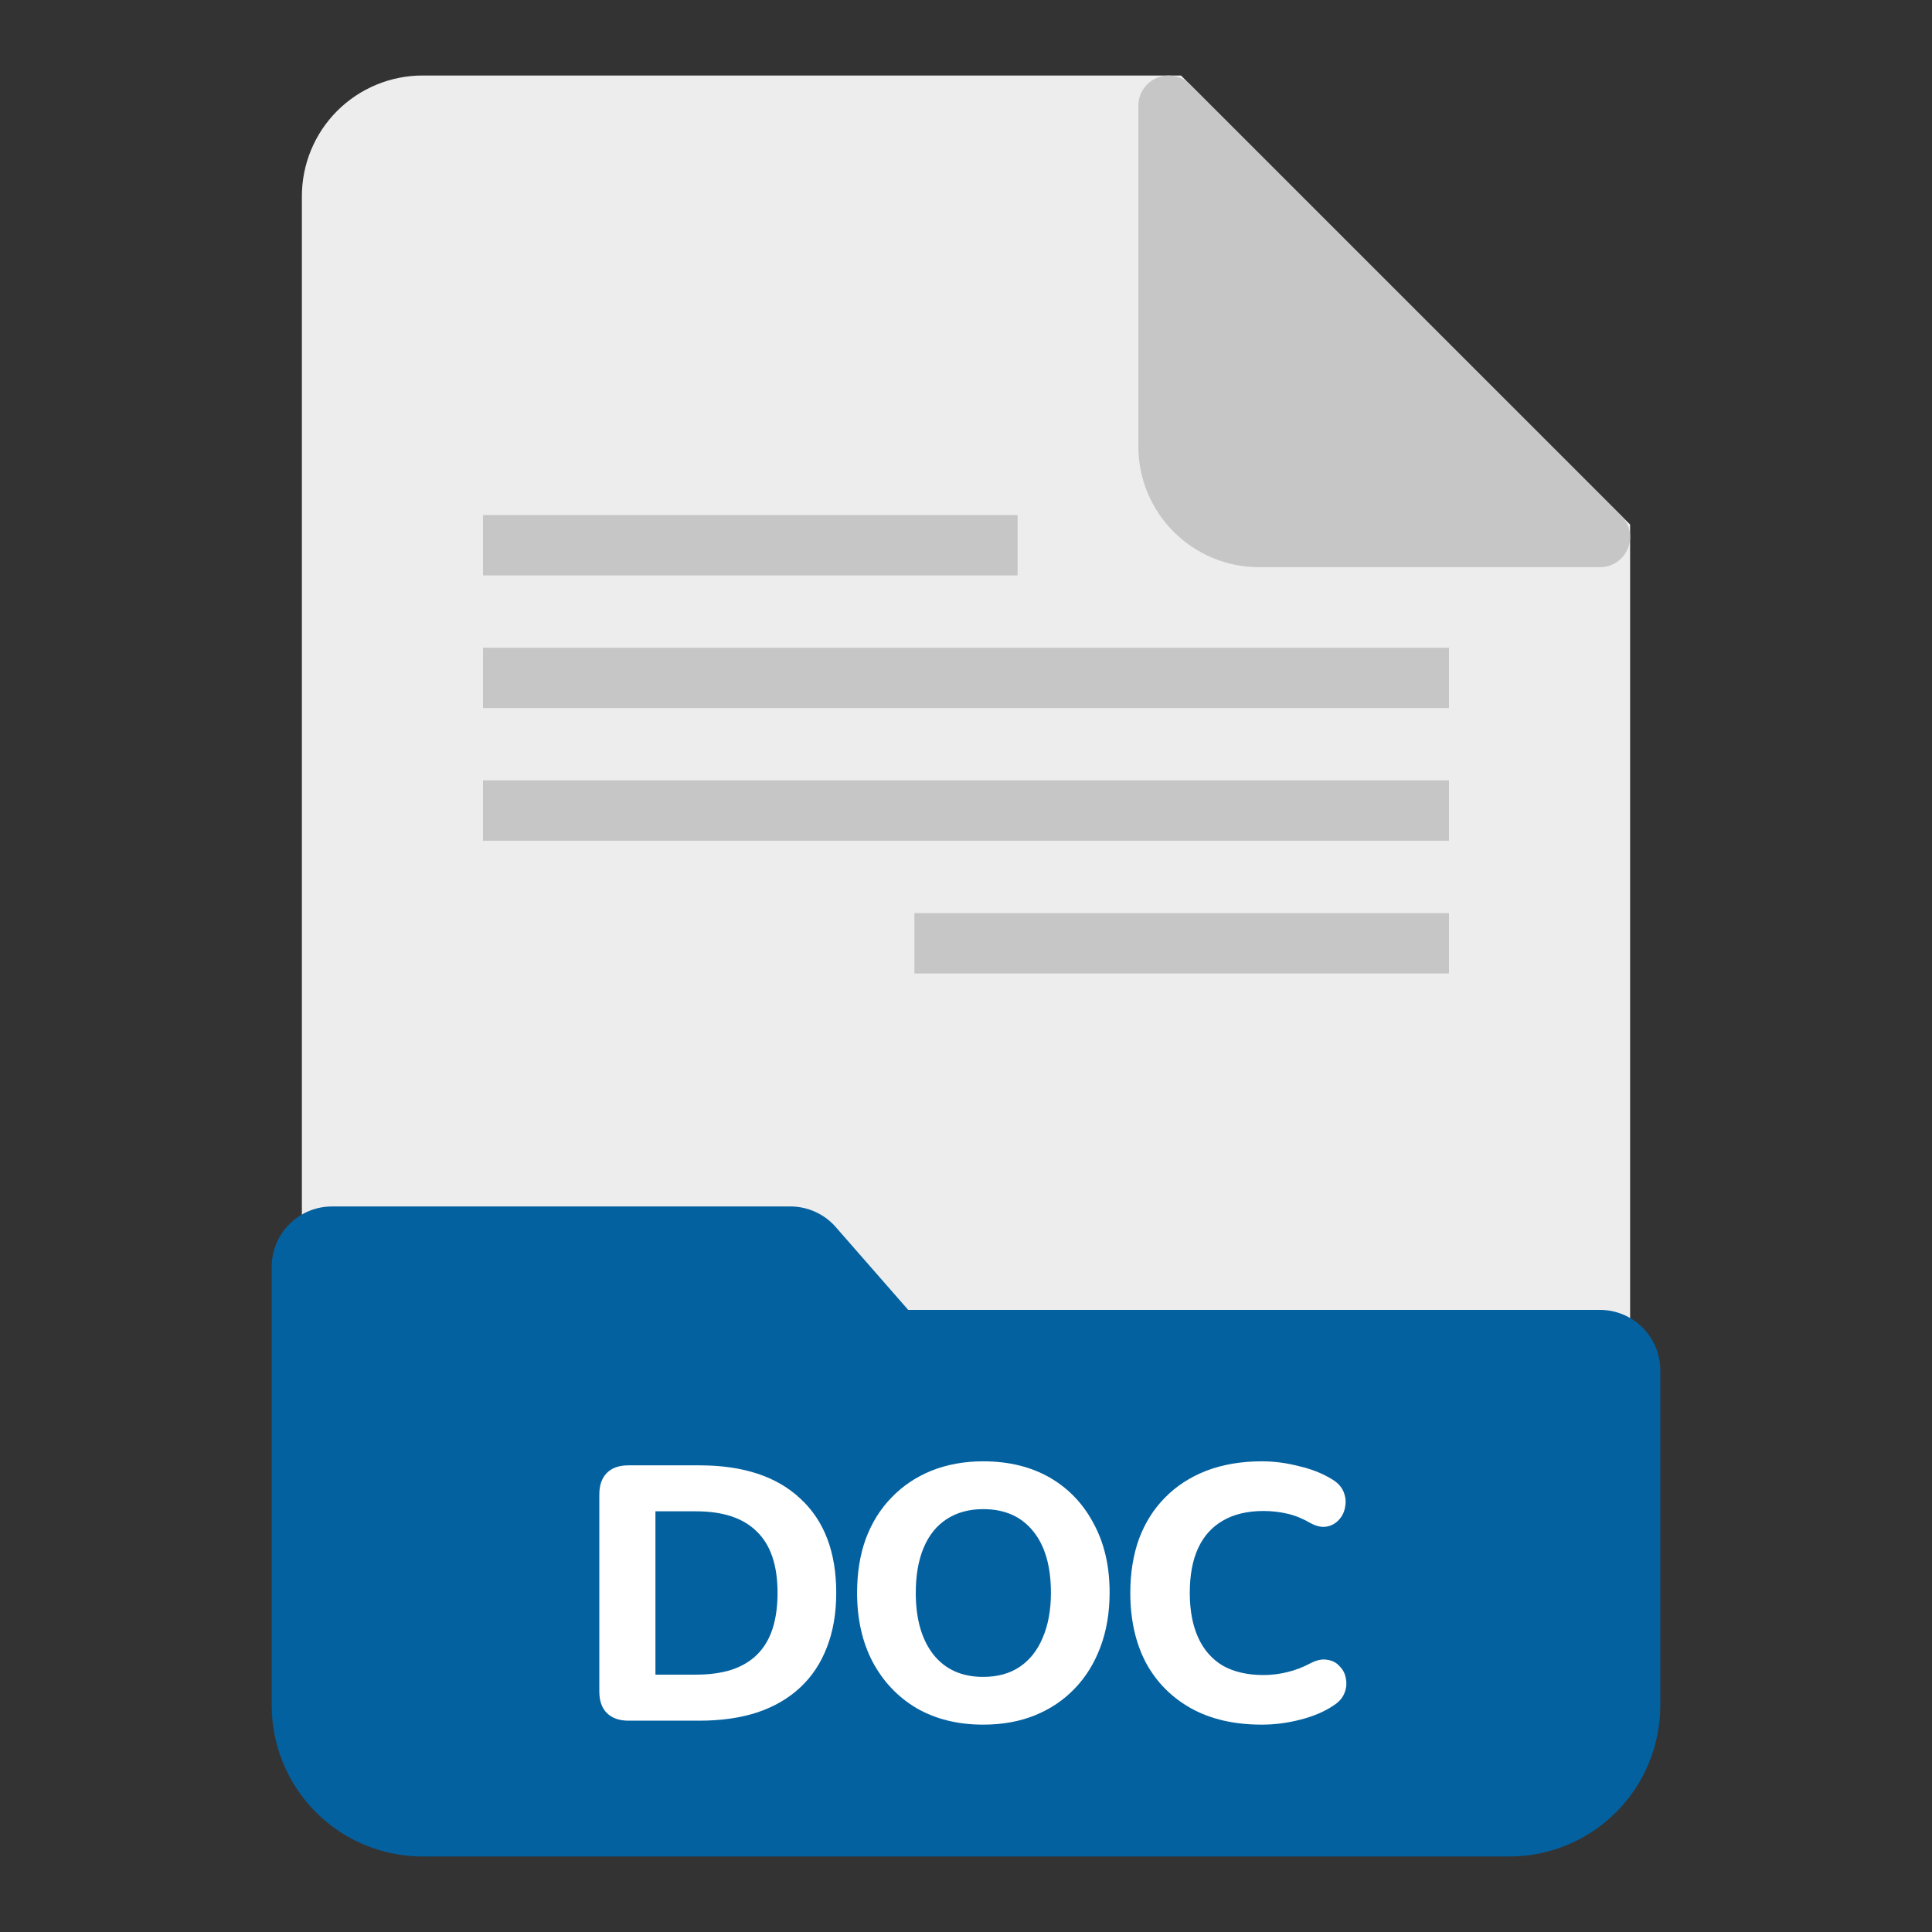 <svg width="24" height="24" viewBox="0 0 24 24" fill="none" xmlns="http://www.w3.org/2000/svg">
<rect x="0" y="0" width="24" height="24" fill="#333333" stroke="none"/>
<path d="M14.671 0.938H5.25C4.852 0.938 4.471 1.096 4.189 1.377C3.908 1.658 3.75 2.04 3.75 2.438V21.188C3.75 21.585 3.908 21.967 4.189 22.248C4.471 22.529 4.852 22.688 5.25 22.688H18.75C19.148 22.688 19.529 22.529 19.811 22.248C20.092 21.967 20.25 21.585 20.25 21.188V6.516L14.671 0.938Z" fill="#EDEDED"/>
<path d="M20.14 6.406L14.781 1.047C14.729 0.995 14.662 0.959 14.589 0.945C14.517 0.93 14.441 0.938 14.373 0.966C14.304 0.995 14.246 1.043 14.205 1.104C14.163 1.166 14.141 1.238 14.141 1.313V5.546C14.141 5.944 14.299 6.326 14.581 6.607C14.862 6.888 15.243 7.046 15.641 7.046H19.875C19.949 7.046 20.022 7.024 20.083 6.983C20.145 6.942 20.193 6.883 20.221 6.815C20.25 6.746 20.257 6.671 20.243 6.598C20.228 6.525 20.193 6.459 20.14 6.406Z" fill="#C6C6C6"/>
<path d="M19.875 16.272H11.282L10.382 15.243C10.312 15.162 10.225 15.098 10.128 15.054C10.03 15.01 9.925 14.987 9.818 14.987H4.125C3.926 14.987 3.735 15.066 3.595 15.207C3.454 15.347 3.375 15.538 3.375 15.737V21.187C3.376 21.684 3.573 22.161 3.925 22.513C4.276 22.864 4.753 23.062 5.25 23.062H18.75C19.247 23.062 19.724 22.864 20.075 22.513C20.427 22.161 20.624 21.684 20.625 21.187V17.022C20.625 16.823 20.546 16.633 20.405 16.492C20.265 16.351 20.074 16.272 19.875 16.272Z" fill="#0461A0"/>
<path d="M6 6.398H12.641V7.148H6V6.398ZM11.359 11.343H18V12.093H11.359V11.343ZM6 8.046H18V8.796H6V8.046ZM6 9.694H18V10.444H6V9.694Z" fill="#C6C6C6"/>
<path d="M7.809 21.375C7.692 21.375 7.602 21.343 7.539 21.28C7.476 21.218 7.445 21.128 7.445 21.011V18.567C7.445 18.45 7.476 18.36 7.539 18.297C7.602 18.234 7.692 18.203 7.809 18.203H8.687C9.23 18.203 9.648 18.34 9.942 18.616C10.239 18.89 10.388 19.279 10.388 19.787C10.388 20.041 10.349 20.268 10.271 20.466C10.196 20.661 10.086 20.826 9.942 20.961C9.798 21.096 9.621 21.2 9.411 21.271C9.201 21.34 8.96 21.375 8.687 21.375H7.809ZM8.142 20.803H8.646C8.817 20.803 8.966 20.782 9.092 20.741C9.218 20.698 9.323 20.636 9.407 20.552C9.491 20.468 9.554 20.363 9.596 20.236C9.638 20.108 9.659 19.957 9.659 19.787C9.659 19.445 9.573 19.191 9.402 19.026C9.234 18.858 8.982 18.774 8.646 18.774H8.142V20.803Z" fill="white"/>
<path d="M12.213 21.424C11.901 21.424 11.627 21.357 11.39 21.222C11.156 21.084 10.973 20.892 10.841 20.646C10.712 20.4 10.647 20.113 10.647 19.787C10.647 19.538 10.683 19.314 10.755 19.116C10.83 18.915 10.937 18.744 11.075 18.603C11.213 18.459 11.378 18.348 11.57 18.27C11.765 18.192 11.979 18.153 12.213 18.153C12.531 18.153 12.807 18.221 13.041 18.355C13.275 18.491 13.457 18.681 13.586 18.927C13.718 19.17 13.784 19.455 13.784 19.782C13.784 20.031 13.746 20.256 13.671 20.457C13.596 20.658 13.49 20.831 13.352 20.974C13.214 21.119 13.049 21.23 12.857 21.308C12.665 21.386 12.45 21.424 12.213 21.424ZM12.213 20.831C12.39 20.831 12.54 20.79 12.663 20.709C12.789 20.625 12.885 20.505 12.951 20.349C13.02 20.19 13.055 20.003 13.055 19.787C13.055 19.456 12.981 19.201 12.834 19.021C12.687 18.838 12.48 18.747 12.213 18.747C12.039 18.747 11.889 18.788 11.763 18.869C11.637 18.95 11.541 19.068 11.475 19.224C11.409 19.38 11.376 19.567 11.376 19.787C11.376 20.113 11.45 20.37 11.597 20.556C11.744 20.739 11.949 20.831 12.213 20.831Z" fill="white"/>
<path d="M15.675 21.424C15.333 21.424 15.04 21.357 14.797 21.222C14.555 21.087 14.367 20.898 14.235 20.655C14.106 20.409 14.041 20.119 14.041 19.787C14.041 19.538 14.078 19.314 14.149 19.116C14.225 18.915 14.332 18.744 14.473 18.603C14.614 18.459 14.786 18.348 14.986 18.27C15.191 18.192 15.42 18.153 15.675 18.153C15.825 18.153 15.976 18.172 16.13 18.212C16.285 18.247 16.421 18.3 16.535 18.369C16.61 18.411 16.66 18.463 16.688 18.526C16.715 18.59 16.722 18.652 16.71 18.715C16.701 18.779 16.675 18.832 16.634 18.878C16.595 18.922 16.545 18.951 16.485 18.963C16.425 18.975 16.358 18.962 16.282 18.922C16.192 18.869 16.098 18.829 15.999 18.805C15.9 18.782 15.8 18.77 15.697 18.77C15.496 18.77 15.327 18.81 15.189 18.891C15.054 18.969 14.952 19.083 14.883 19.233C14.814 19.383 14.78 19.567 14.78 19.787C14.78 20.003 14.814 20.187 14.883 20.34C14.952 20.493 15.054 20.61 15.189 20.691C15.327 20.769 15.496 20.808 15.697 20.808C15.793 20.808 15.891 20.796 15.99 20.772C16.092 20.748 16.189 20.71 16.282 20.66C16.36 20.62 16.43 20.607 16.489 20.619C16.552 20.628 16.604 20.655 16.642 20.7C16.684 20.742 16.71 20.793 16.719 20.853C16.731 20.913 16.725 20.973 16.701 21.033C16.677 21.093 16.632 21.144 16.566 21.186C16.455 21.261 16.319 21.32 16.157 21.361C15.995 21.404 15.834 21.424 15.675 21.424Z" fill="white"/>
</svg>
